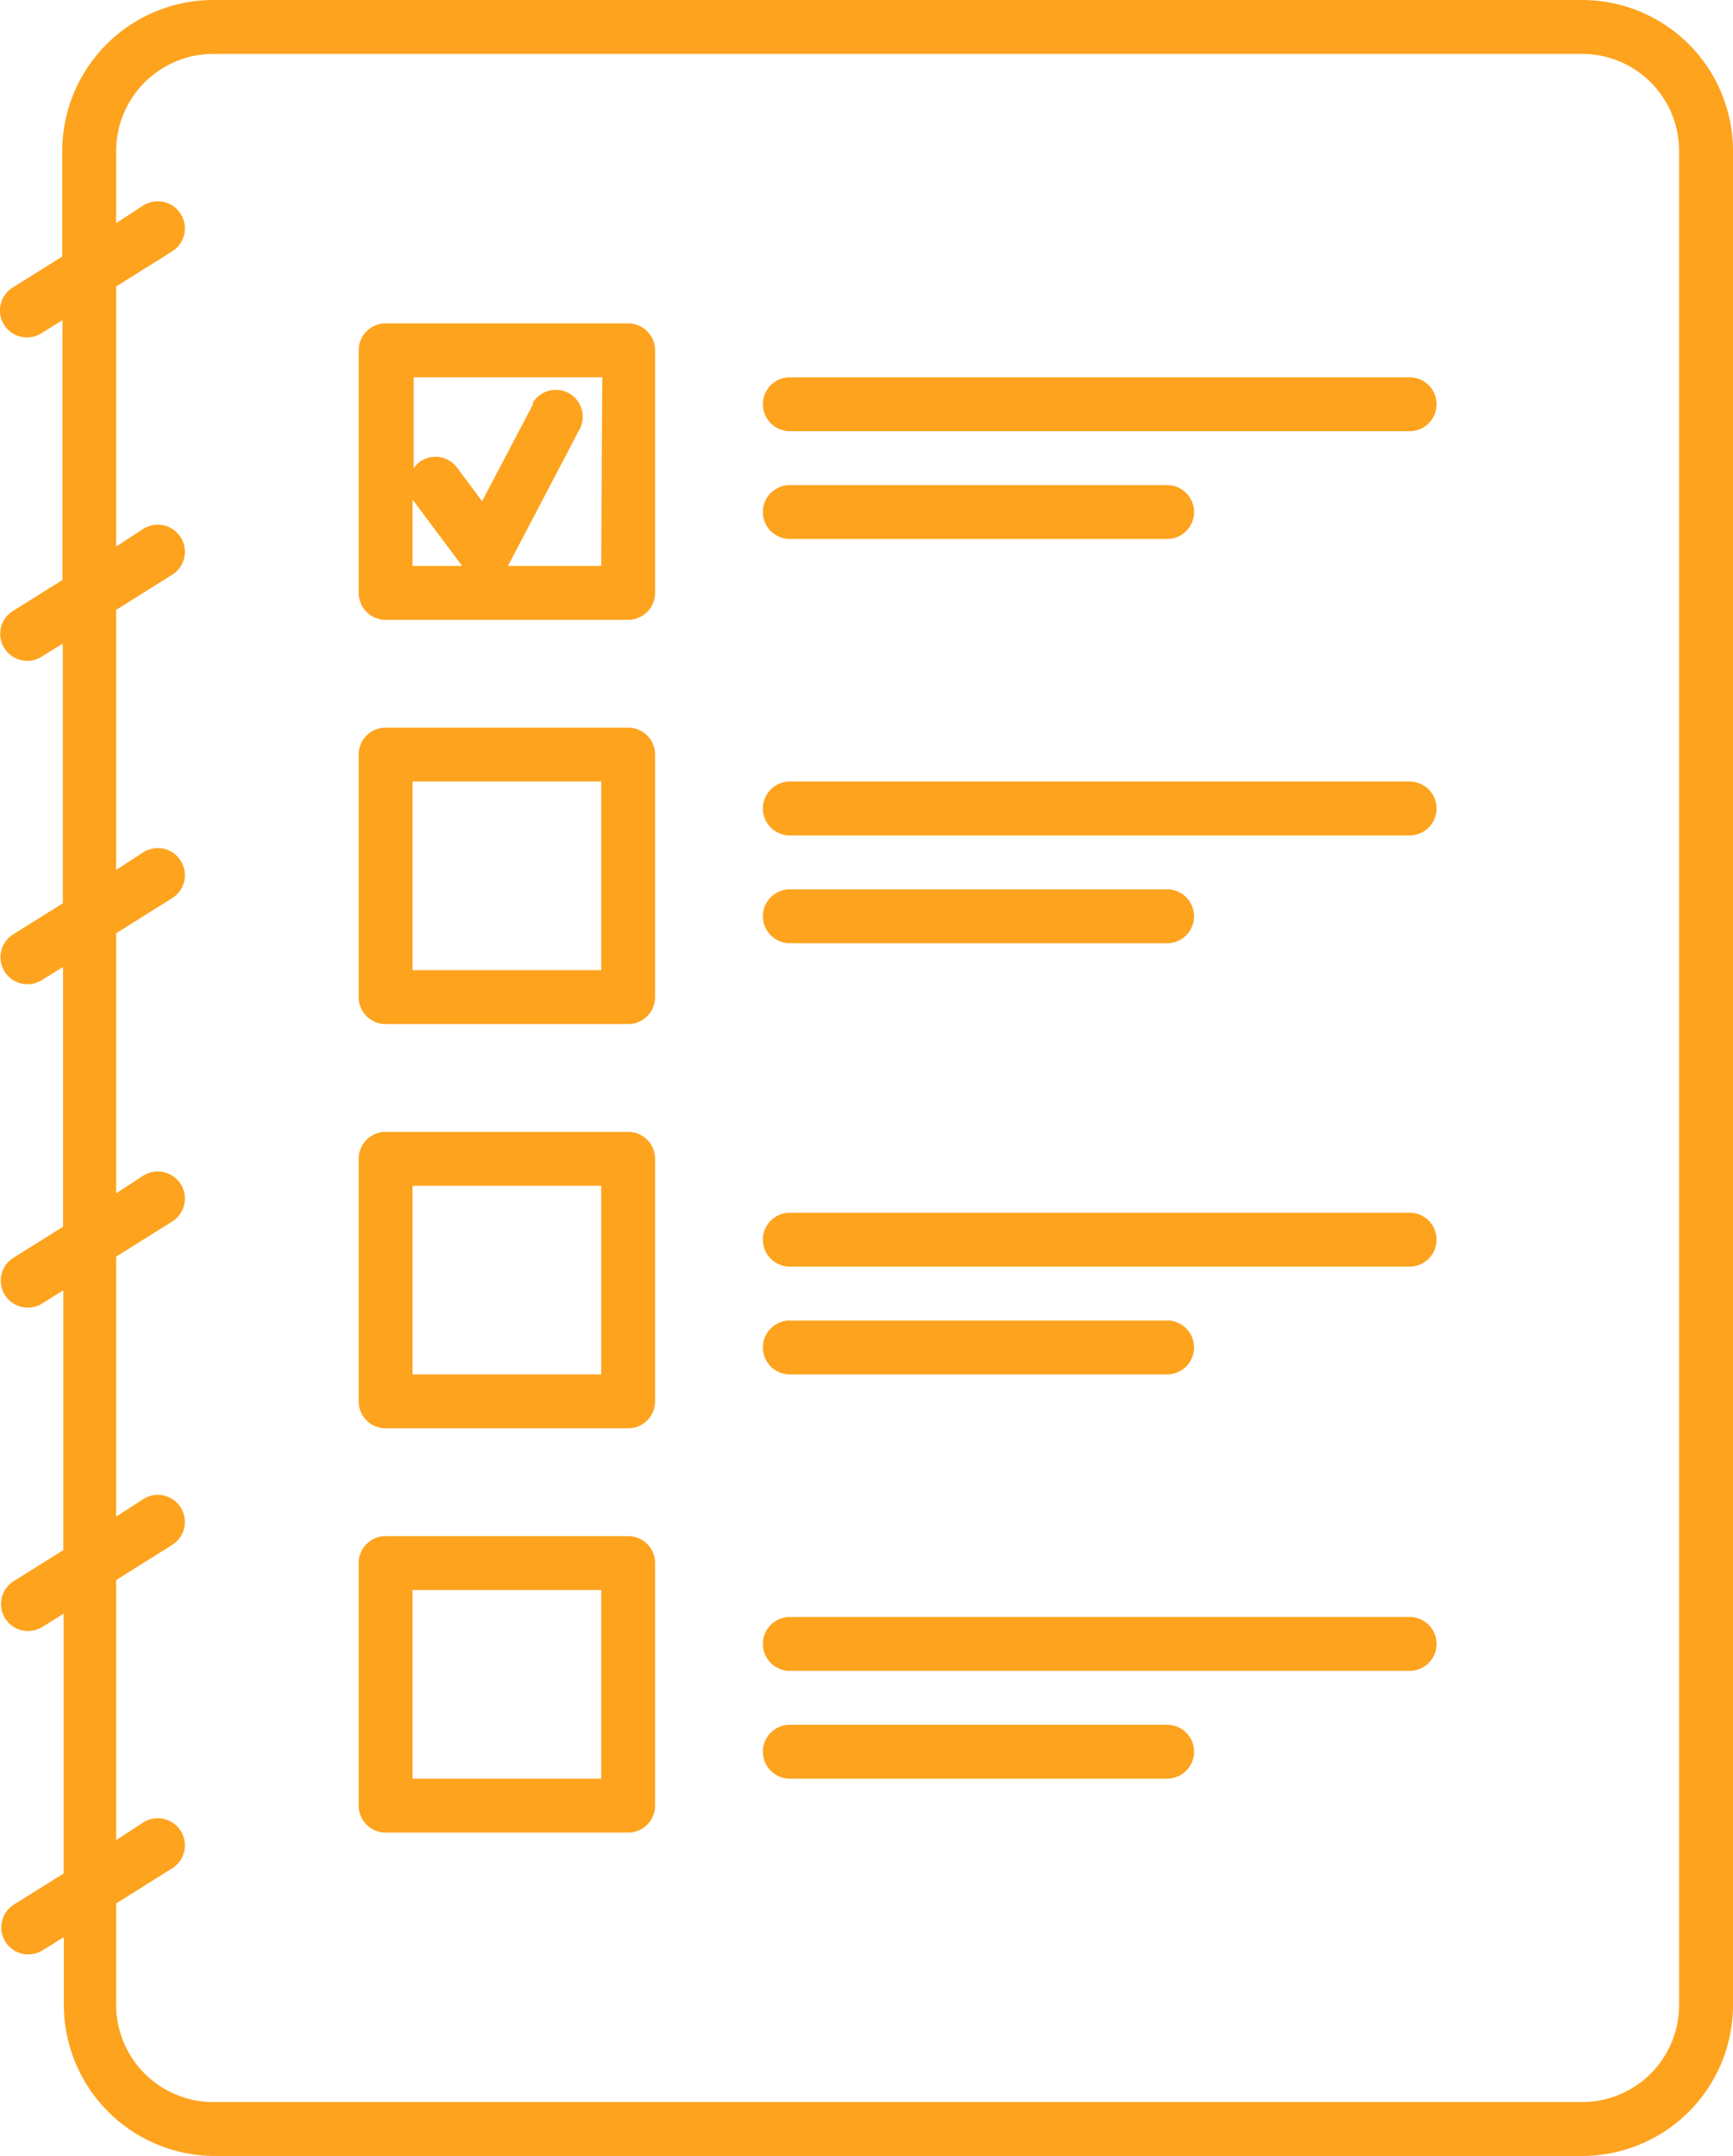 <svg xmlns="http://www.w3.org/2000/svg" viewBox="0 0 64.31 80"><defs><style>.cls-1{fill:#fea31e;}</style></defs><title>Fichier 2</title><g id="Calque_2" data-name="Calque 2"><g id="Calque_1-2" data-name="Calque 1"><path class="cls-1" d="M23.31,27h-9a1,1,0,0,0-1,1v9a1,1,0,0,0,1,1h9a1,1,0,0,0,1-1V28A1,1,0,0,0,23.31,27Zm-1,9h-7V29h7Z"/><path class="cls-1" d="M23.31,42h-9a1,1,0,0,0-1,1v9a1,1,0,0,0,1,1h9a1,1,0,0,0,1-1V43A1,1,0,0,0,23.31,42Zm-1,9h-7V44h7Z"/><path class="cls-1" d="M52.31,14h-23a1,1,0,0,0,0,2h23a1,1,0,0,0,0-2Z"/><path class="cls-1" d="M43.31,18h-14a1,1,0,0,0,0,2h14a1,1,0,0,0,0-2Z"/><path class="cls-1" d="M52.31,29h-23a1,1,0,0,0,0,2h23a1,1,0,0,0,0-2Z"/><path class="cls-1" d="M43.31,33h-14a1,1,0,0,0,0,2h14a1,1,0,0,0,0-2Z"/><path class="cls-1" d="M52.31,45h-23a1,1,0,0,0,0,2h23a1,1,0,0,0,0-2Z"/><path class="cls-1" d="M43.31,49h-14a1,1,0,0,0,0,2h14a1,1,0,0,0,0-2Z"/><path class="cls-1" d="M52.31,60h-23a1,1,0,0,0,0,2h23a1,1,0,0,0,0-2Z"/><path class="cls-1" d="M43.31,64h-14a1,1,0,0,0,0,2h14a1,1,0,0,0,0-2Z"/><path class="cls-1" d="M58.72,0H7.9A5.61,5.61,0,0,0,2.31,5.59V9.52L.47,10.67a1,1,0,1,0,1.06,1.7h0l.79-.49v9.64L.48,22.67a1,1,0,0,0,1.06,1.7h0l.79-.49v9.64L.49,34.67a1,1,0,1,0,1.06,1.7l.79-.49v9.64L.5,46.67a1,1,0,1,0,1.06,1.7l.79-.49v9.64L.51,58.67a1,1,0,1,0,1.06,1.7l.79-.49v9.64L.52,70.67a1,1,0,0,0,1.06,1.7l.79-.49v2.53A5.61,5.61,0,0,0,7.9,80H58.72a5.6,5.6,0,0,0,5.59-5.59V5.59A5.6,5.6,0,0,0,58.72,0Zm3.59,74.41A3.6,3.6,0,0,1,58.72,78H7.9a3.61,3.61,0,0,1-3.59-3.59V70.63L6.4,69.32a1,1,0,0,0-1.09-1.69l-1,.65V58.63L6.4,57.32a1,1,0,1,0-1.09-1.69l-1,.65V46.63L6.4,45.32a1,1,0,1,0-1.09-1.69l-1,.65V34.63L6.4,33.32a1,1,0,0,0-1.09-1.69h0l-1,.65V22.63L6.4,21.32a1,1,0,0,0-1.09-1.69h0l-1,.65V10.63L6.4,9.32A1,1,0,0,0,5.31,7.63l-1,.65V5.59A3.61,3.61,0,0,1,7.9,2H58.72a3.6,3.6,0,0,1,3.59,3.59Z"/><path class="cls-1" d="M23.31,12h-9a1,1,0,0,0-1,1v9a1,1,0,0,0,1,1h9a1,1,0,0,0,1-1V13A1,1,0,0,0,23.31,12Zm-8,6.54h0L17.15,21H15.31Zm7,2.46H18.85l2.62-5a1,1,0,0,0-1.69-1.07l0,.07-1.89,3.6-.93-1.25a1,1,0,0,0-1.4-.2h0a1.15,1.15,0,0,0-.21.23V14h7Z"/><path class="cls-1" d="M23.31,57h-9a1,1,0,0,0-1,1v9a1,1,0,0,0,1,1h9a1,1,0,0,0,1-1V58A1,1,0,0,0,23.31,57Zm-1,9h-7V59h7Z"/></g></g></svg>
